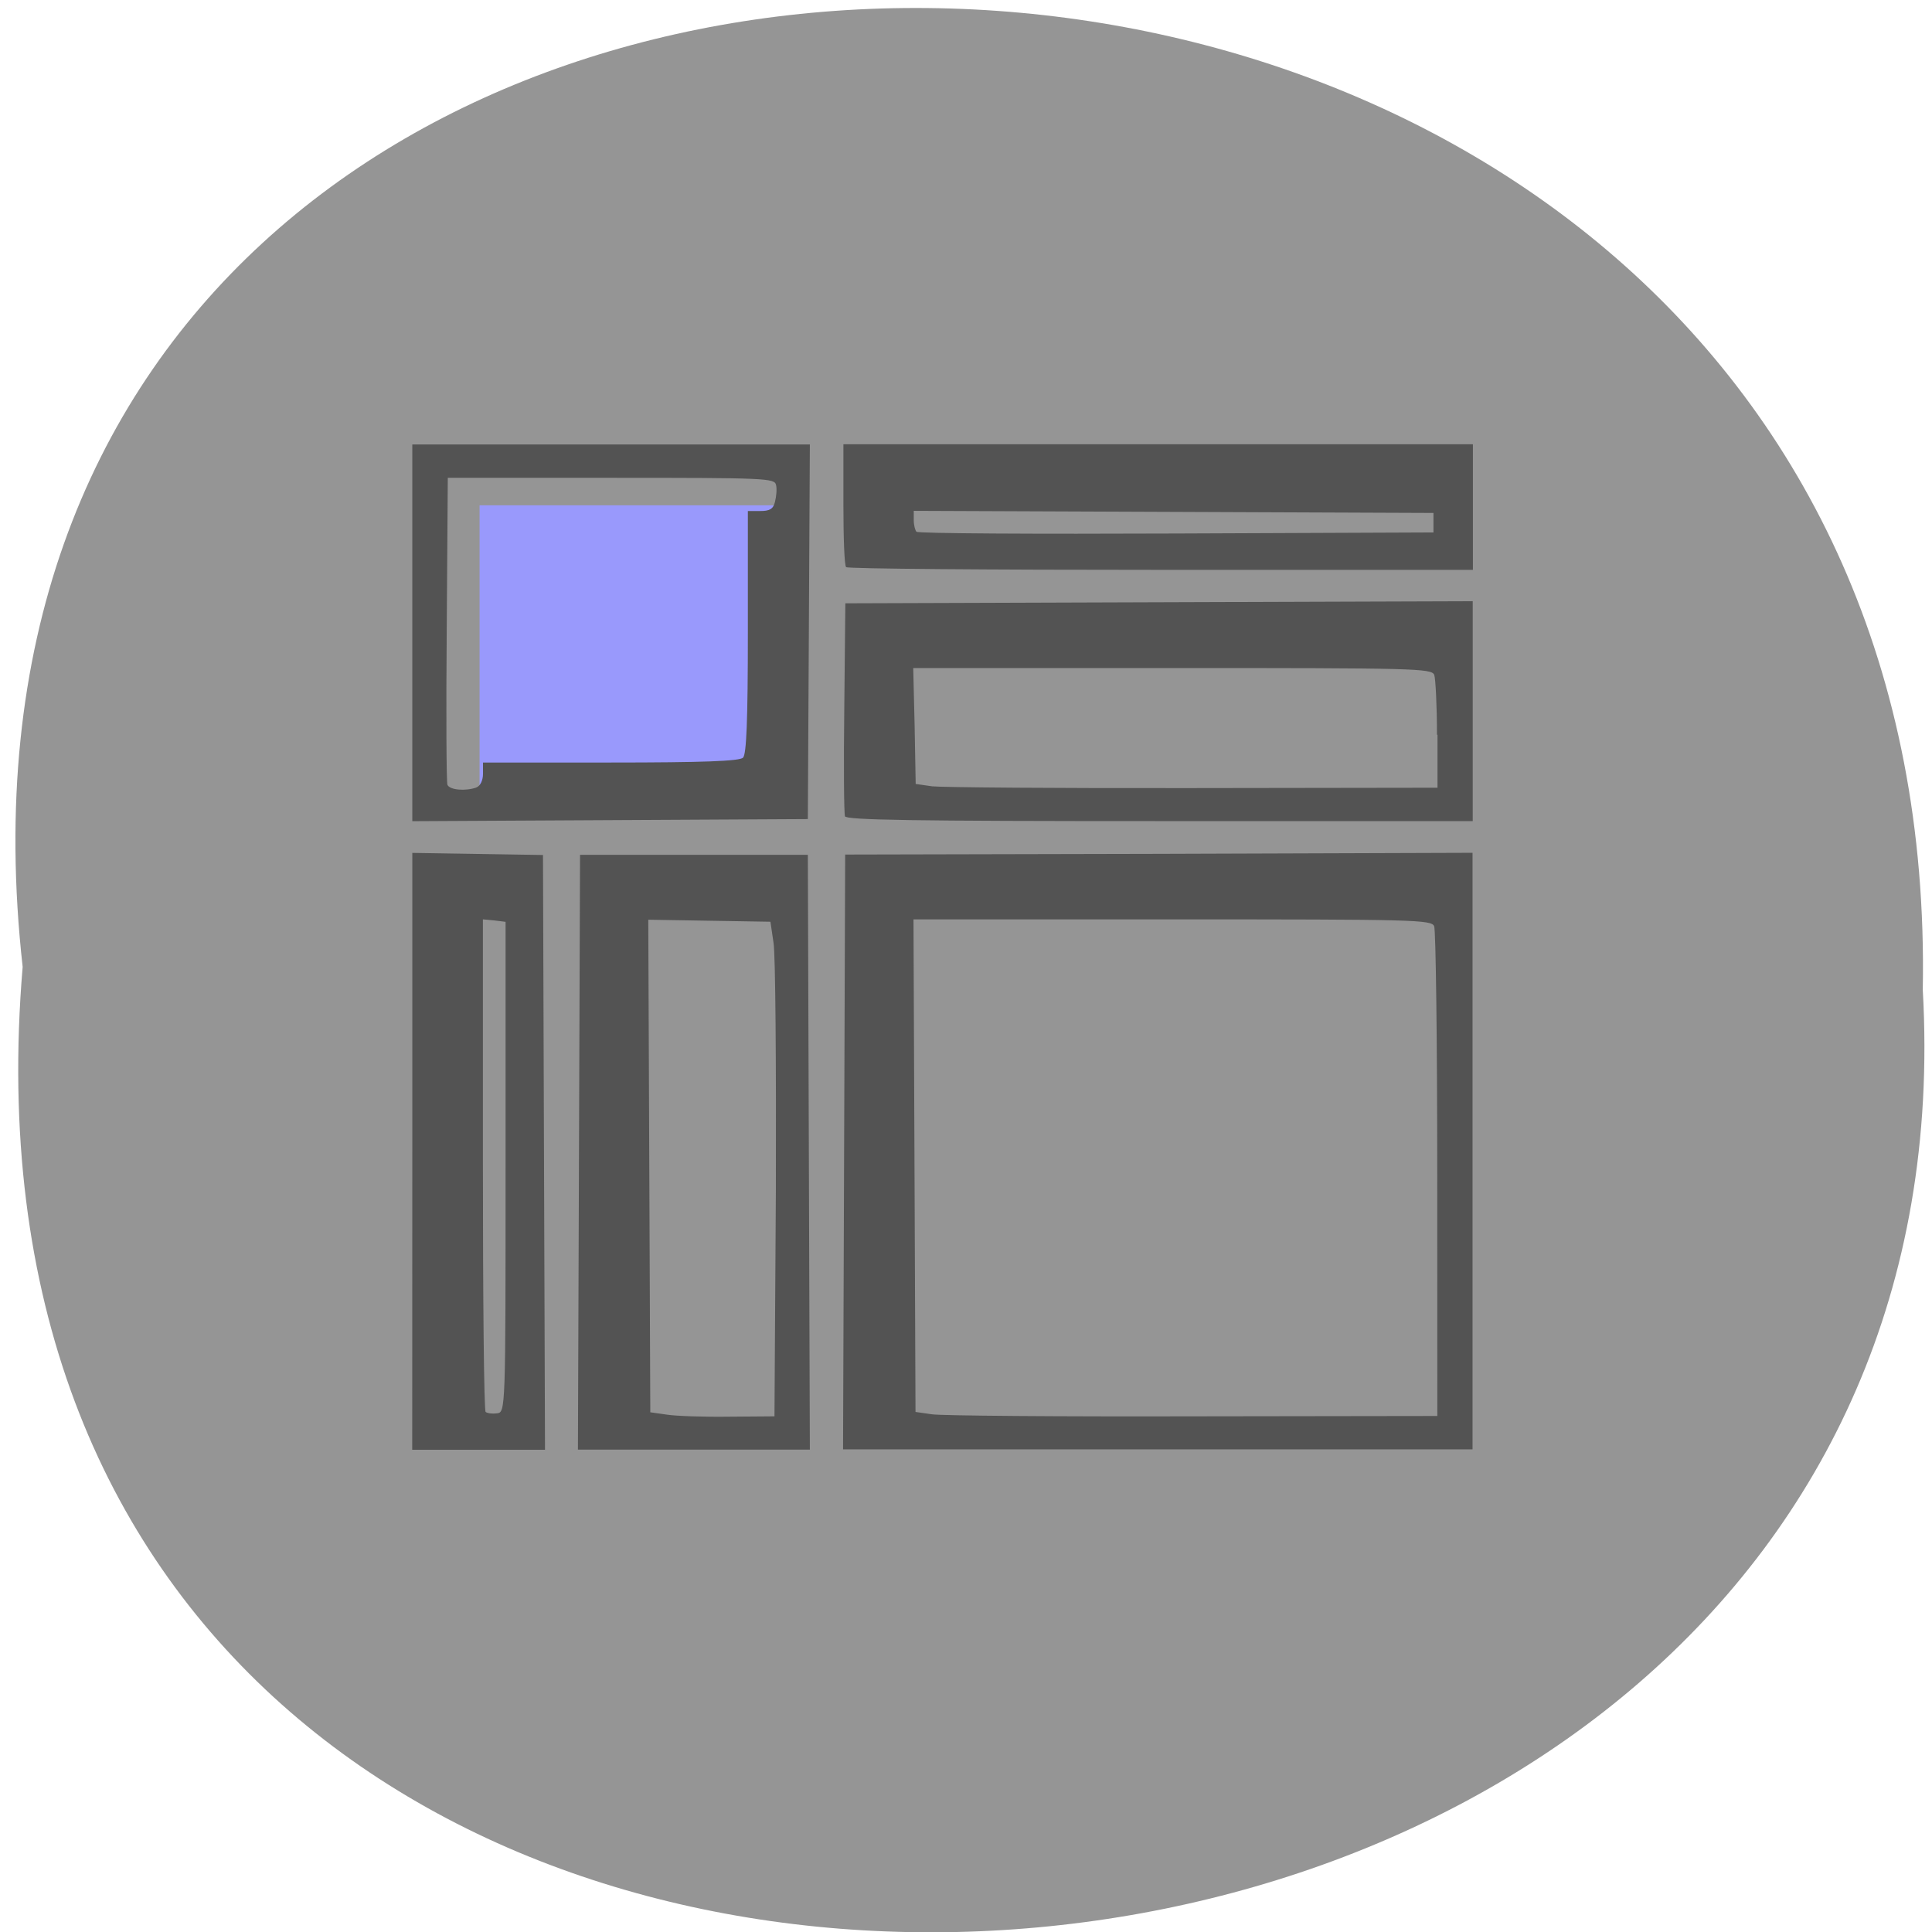 <svg xmlns="http://www.w3.org/2000/svg" viewBox="0 0 22 22"><path d="m 0.258 11.01 c -1.645 -14.703 21.914 -14.5 21.637 0.262 c 0.777 13.727 -22.922 14.969 -21.637 -0.262" fill="#959595"/><path d="m 5.461 5.754 h 3.504 v 3.34 h -3.504" fill="#9999fc"/><path d="m 4.695 13.11 v -3.398 l 0.746 0.012 l 0.742 0.012 l 0.023 6.773 h -1.512 m 1.063 -3.219 v -2.793 l -0.129 -0.016 l -0.129 -0.012 v 2.789 c 0 1.531 0.012 2.801 0.031 2.82 c 0.02 0.016 0.078 0.023 0.129 0.016 c 0.098 -0.012 0.098 -0.027 0.098 -2.805 m 0.836 -0.168 l 0.012 -3.387 h 2.594 l 0.023 6.773 h -2.641 m 2.254 -2.957 c 0.004 -1.418 -0.004 -2.684 -0.027 -2.816 l -0.035 -0.238 l -1.391 -0.023 l 0.023 5.609 l 0.191 0.027 c 0.102 0.016 0.422 0.027 0.707 0.023 l 0.516 -0.004 m 0.793 -3.01 l 0.012 -3.387 l 3.57 -0.008 l 3.574 -0.012 v 6.793 h -7.168 m 6.766 -3.129 c 0 -1.512 -0.016 -2.785 -0.035 -2.828 c -0.031 -0.074 -0.219 -0.078 -2.98 -0.078 h -2.949 l 0.023 5.609 l 0.188 0.027 c 0.105 0.016 1.441 0.027 2.973 0.023 l 2.781 -0.004 m -11.672 -8.918 v -2.145 h 4.527 l -0.023 4.266 l -2.25 0.012 l -2.254 0.012 m 0.727 -0.383 c 0.047 -0.016 0.078 -0.082 0.078 -0.156 v -0.129 h 1.449 c 1.066 0 1.469 -0.016 1.512 -0.055 c 0.039 -0.039 0.055 -0.418 0.055 -1.43 v -1.379 h 0.141 c 0.109 0 0.148 -0.023 0.168 -0.105 c 0.016 -0.063 0.023 -0.148 0.012 -0.191 c -0.016 -0.078 -0.109 -0.082 -1.875 -0.082 h -1.863 l -0.012 1.723 c -0.008 0.945 -0.004 1.742 0.008 1.773 c 0.027 0.059 0.203 0.074 0.328 0.031 m 4.199 0.328 c -0.012 -0.031 -0.016 -0.59 -0.008 -1.242 l 0.012 -1.184 l 3.57 -0.012 l 3.574 -0.012 v 2.504 h -3.563 c -2.828 0 -3.566 -0.012 -3.586 -0.055 m 6.742 -0.93 c 0 -0.328 -0.016 -0.637 -0.031 -0.68 c -0.031 -0.074 -0.215 -0.078 -2.98 -0.078 h -2.953 l 0.016 0.66 l 0.012 0.66 l 0.188 0.027 c 0.105 0.012 1.441 0.023 2.973 0.02 l 2.781 -0.004 v -0.602 m -6.734 -1.91 c -0.02 -0.016 -0.031 -0.336 -0.031 -0.715 v -0.684 h 7.168 v 1.43 h -3.555 c -1.953 0 -3.566 -0.012 -3.582 -0.031 m 6.688 -0.504 v -0.113 l -2.961 -0.012 l -2.957 -0.012 v 0.105 c 0 0.059 0.016 0.117 0.031 0.133 c 0.02 0.02 1.348 0.027 2.961 0.02 l 2.926 -0.012" fill="#535353"/></svg>